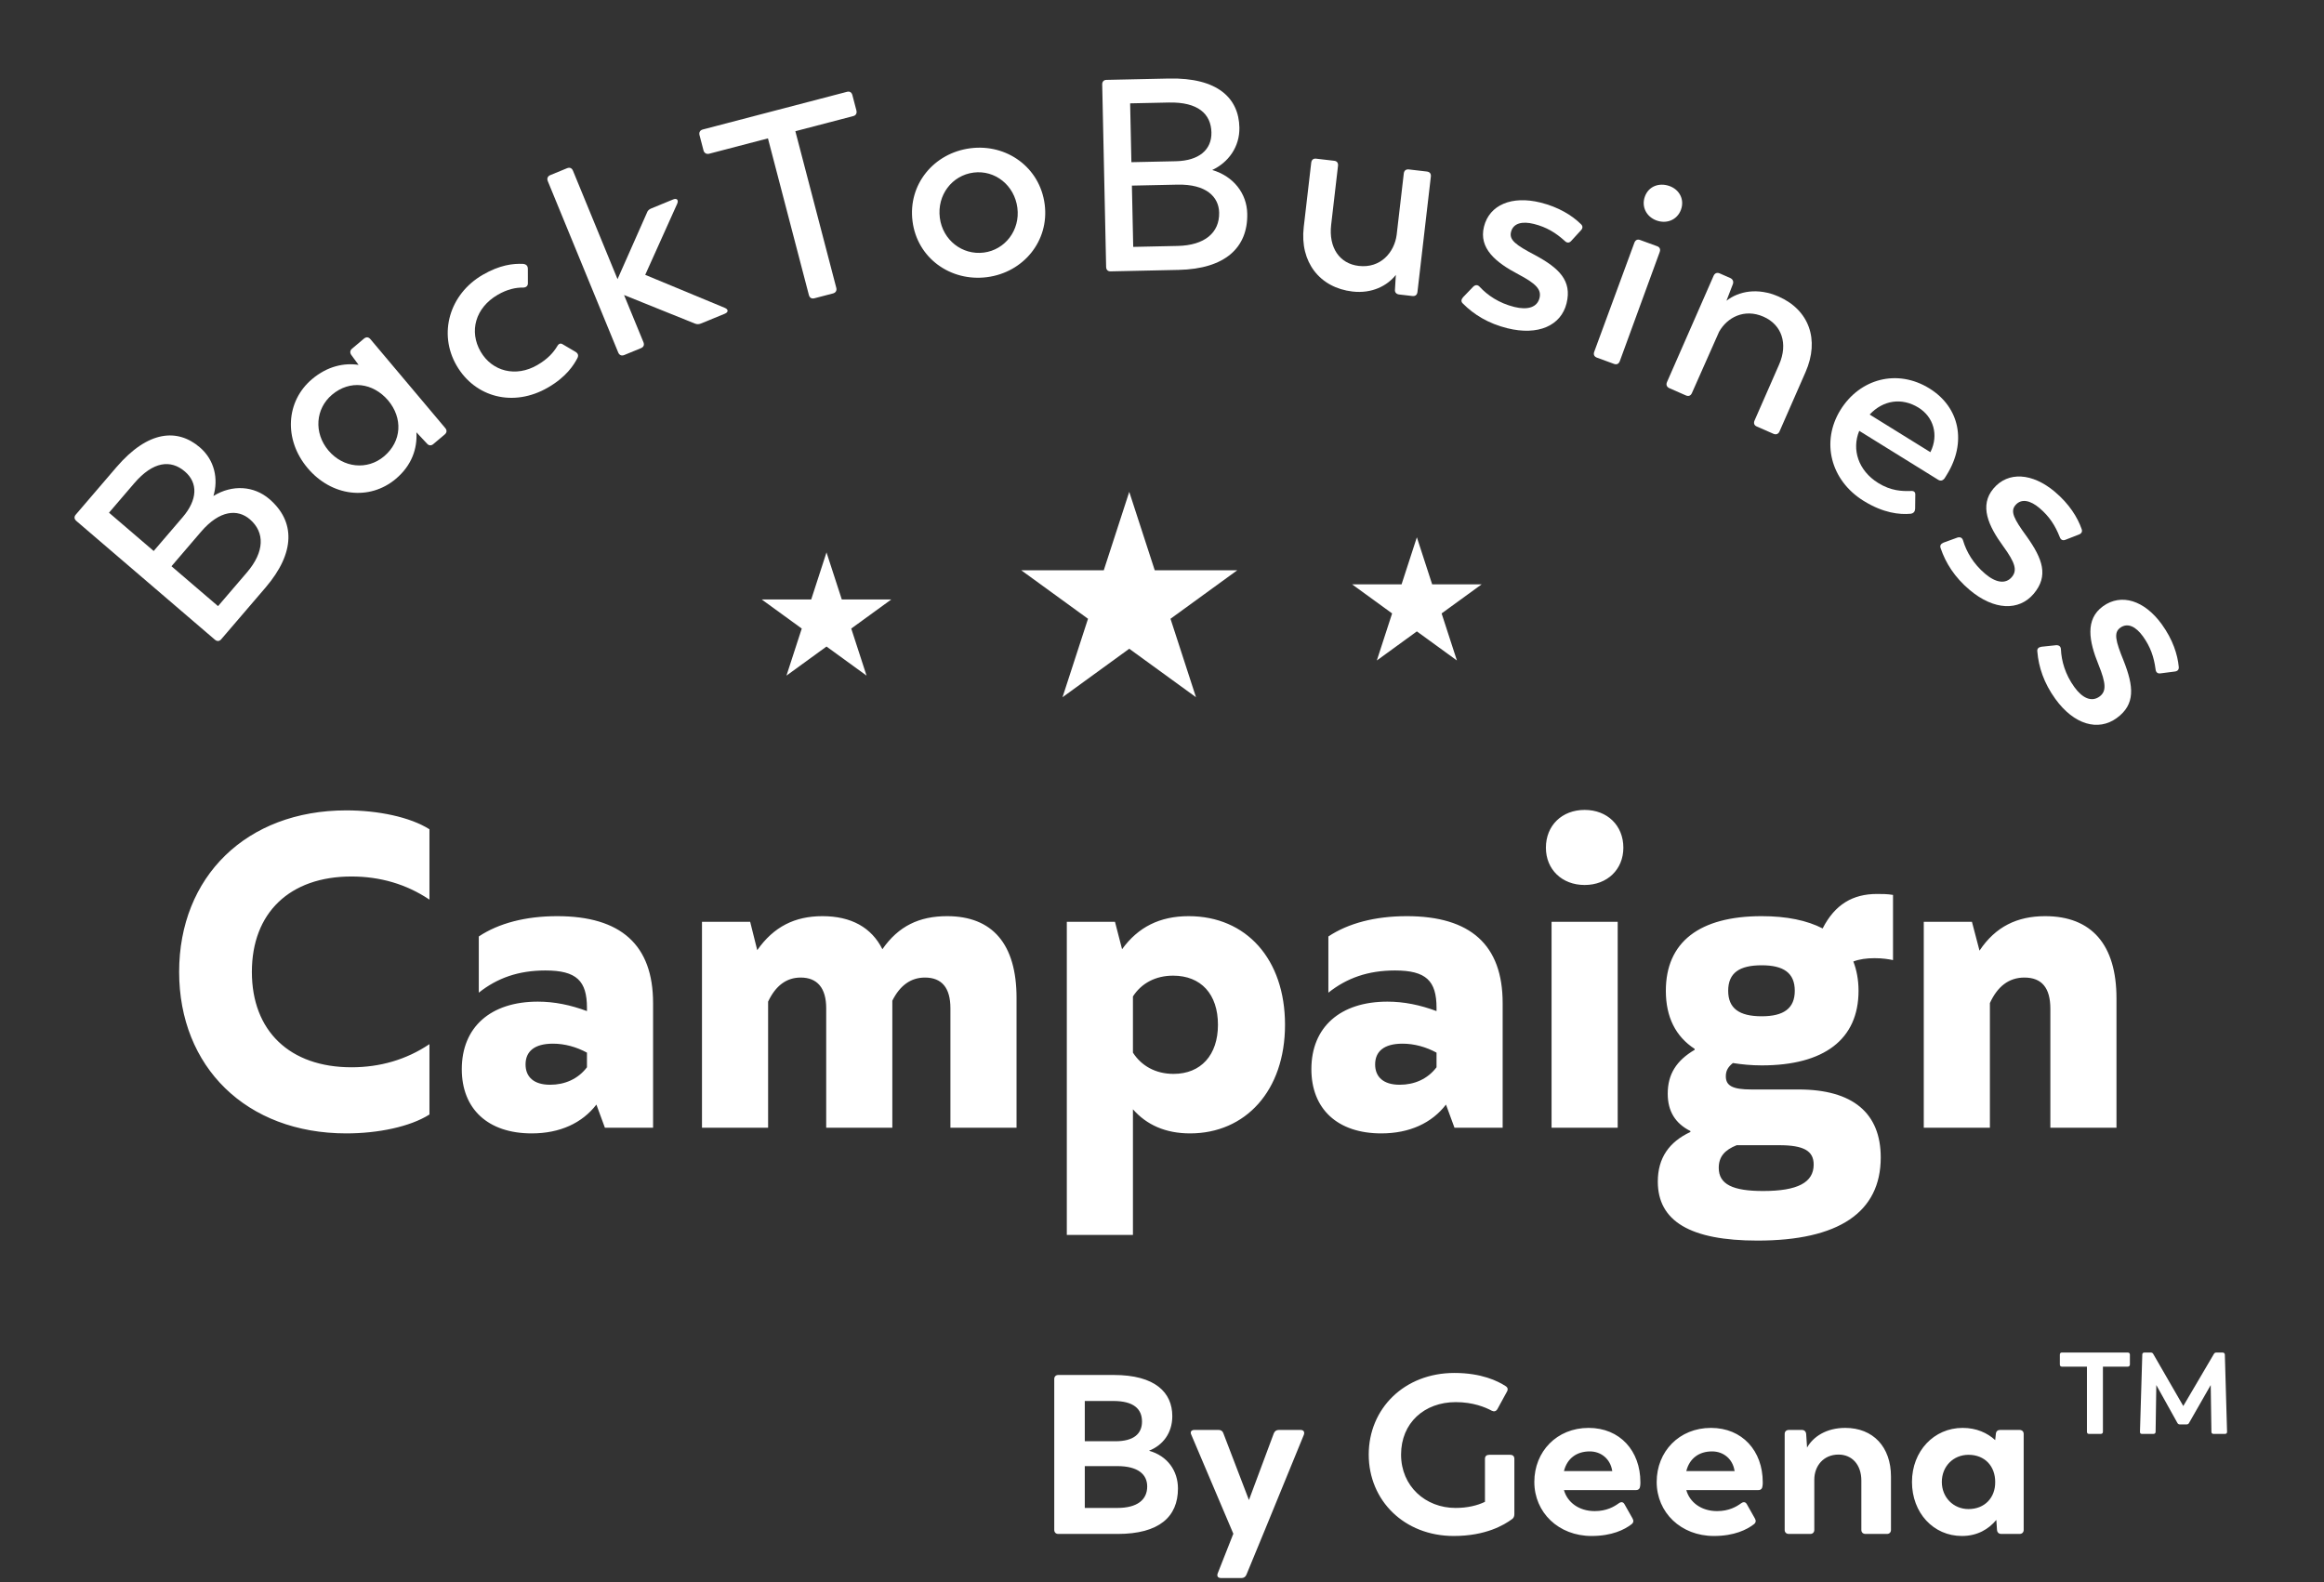 <svg width="210" height="143" viewBox="0 0 210 143" fill="none" xmlns="http://www.w3.org/2000/svg">
<rect x="0" y="0" width="210" height="143" fill="#333333" stroke="none"/>
<path d="M31.295 102.427C34.154 102.427 37.056 101.829 38.806 100.72V94.361C36.715 95.769 34.325 96.452 31.765 96.452C26.174 96.452 22.76 93.166 22.76 87.831C22.76 82.496 26.174 79.21 31.765 79.21C34.325 79.21 36.715 79.893 38.806 81.301V74.942C37.056 73.833 34.154 73.235 31.295 73.235C22.247 73.235 16.187 79.253 16.187 87.831C16.187 96.409 22.247 102.427 31.295 102.427ZM48.045 102.427C50.605 102.427 52.611 101.488 53.891 99.823L54.66 101.915H59.013V90.648C59.013 85.398 56.111 82.795 50.349 82.795C47.49 82.795 45.057 83.435 43.265 84.63V89.709C44.929 88.386 46.85 87.703 49.282 87.703C52.099 87.703 53.038 88.642 53.038 91.075V91.373C51.544 90.818 50.093 90.52 48.599 90.52C44.332 90.52 41.728 92.824 41.728 96.623C41.728 100.207 44.076 102.427 48.045 102.427ZM49.709 98.031C48.215 98.031 47.49 97.305 47.49 96.196C47.49 95.043 48.258 94.318 49.965 94.318C51.032 94.318 52.099 94.617 53.038 95.129V96.452C52.227 97.519 51.032 98.031 49.709 98.031ZM63.432 101.915H69.407V90.52C70.09 89.069 71.072 88.343 72.352 88.343C73.846 88.343 74.657 89.282 74.657 91.117V101.915H80.632V90.434C81.314 89.069 82.296 88.343 83.576 88.343C85.113 88.343 85.881 89.282 85.881 91.117V101.915H91.856V90.178C91.856 85.313 89.679 82.795 85.582 82.795C83.064 82.795 81.186 83.691 79.735 85.782C78.754 83.819 76.918 82.795 74.315 82.795C71.84 82.795 69.919 83.734 68.426 85.868L67.786 83.307H63.432V101.915ZM96.399 111.602H102.374V100.25C103.612 101.658 105.319 102.427 107.538 102.427C112.531 102.427 116.116 98.586 116.116 92.611C116.116 86.679 112.617 82.795 107.41 82.795C104.807 82.795 102.843 83.777 101.392 85.782L100.752 83.307H96.399V111.602ZM106.044 97.049C104.422 97.049 103.142 96.324 102.374 95.129V90.05C103.142 88.855 104.422 88.172 106.002 88.172C108.519 88.172 110.056 89.837 110.056 92.611C110.056 95.342 108.519 97.049 106.044 97.049ZM124.814 102.427C127.375 102.427 129.38 101.488 130.661 99.823L131.429 101.915H135.782V90.648C135.782 85.398 132.88 82.795 127.119 82.795C124.259 82.795 121.827 83.435 120.034 84.63V89.709C121.698 88.386 123.619 87.703 126.052 87.703C128.868 87.703 129.807 88.642 129.807 91.075V91.373C128.313 90.818 126.862 90.52 125.369 90.52C121.101 90.52 118.498 92.824 118.498 96.623C118.498 100.207 120.845 102.427 124.814 102.427ZM126.478 98.031C124.985 98.031 124.259 97.305 124.259 96.196C124.259 95.043 125.027 94.318 126.734 94.318C127.801 94.318 128.868 94.617 129.807 95.129V96.452C128.996 97.519 127.801 98.031 126.478 98.031ZM143.189 79.978C145.238 79.978 146.689 78.57 146.689 76.607C146.689 74.601 145.238 73.193 143.189 73.193C141.141 73.193 139.69 74.601 139.69 76.607C139.69 78.57 141.141 79.978 143.189 79.978ZM140.202 101.915H146.177V83.307H140.202V101.915ZM158.807 112.114C166.148 112.114 169.946 109.554 169.946 104.603C169.946 100.592 167.428 98.458 162.52 98.458H158.252C156.545 98.458 155.948 98.116 155.948 97.263C155.948 96.751 156.161 96.409 156.588 96.068C157.399 96.196 158.252 96.281 159.191 96.281C164.825 96.281 167.94 93.934 167.94 89.538C167.94 88.556 167.769 87.66 167.471 86.892C168.025 86.679 168.666 86.593 169.391 86.593C170.117 86.593 170.629 86.679 171.056 86.764V80.875C170.543 80.789 170.074 80.789 169.605 80.789C167.428 80.789 165.806 81.728 164.697 83.905C163.288 83.179 161.453 82.795 159.191 82.795C153.558 82.795 150.528 85.142 150.528 89.538C150.528 91.928 151.424 93.678 153.131 94.787V94.873C151.467 95.854 150.698 97.092 150.698 98.842C150.698 100.421 151.381 101.53 152.747 102.213V102.299C150.826 103.195 149.802 104.646 149.802 106.78C149.802 110.365 152.747 112.114 158.807 112.114ZM159.191 91.843C157.143 91.843 156.161 91.117 156.161 89.538C156.161 87.916 157.185 87.234 159.191 87.234C161.154 87.234 162.179 87.916 162.179 89.538C162.179 91.117 161.197 91.843 159.191 91.843ZM159.319 107.633C156.588 107.633 155.308 107.036 155.308 105.542C155.308 104.518 155.862 103.92 156.929 103.494H160.77C162.99 103.494 163.886 104.006 163.886 105.243C163.886 106.865 162.435 107.633 159.319 107.633ZM173.835 101.915H179.81V90.648C180.493 89.154 181.517 88.343 182.926 88.343C184.505 88.343 185.273 89.282 185.273 91.16V101.915H191.248V90.221C191.248 85.356 188.986 82.795 184.803 82.795C182.285 82.795 180.322 83.734 178.871 85.91L178.188 83.307H173.835V101.915Z" fill="white"/>
<path d="M102.041 44.45L104.345 51.539H111.798L105.768 55.92L108.071 63.009L102.041 58.628L96.011 63.009L98.314 55.92L92.284 51.539H99.738L102.041 44.45Z" fill="white"/>
<path d="M128.03 48.554L129.412 52.807L133.885 52.807L130.266 55.436L131.648 59.689L128.03 57.06L124.412 59.689L125.794 55.436L122.176 52.807L126.648 52.807L128.03 48.554Z" fill="white"/>
<path d="M74.684 49.921L76.066 54.175L80.538 54.175L76.92 56.803L78.302 61.057L74.684 58.428L71.066 61.057L72.448 56.803L68.83 54.175L73.302 54.175L74.684 49.921Z" fill="white"/>
<path d="M103.826 131.105C105.073 130.615 105.931 129.511 105.931 127.979C105.931 125.853 104.399 124.259 100.639 124.259H95.632C95.407 124.259 95.264 124.402 95.264 124.627V138.257C95.264 138.482 95.407 138.625 95.632 138.625H100.986C104.746 138.625 106.442 137.072 106.442 134.518C106.442 132.924 105.502 131.575 103.826 131.105ZM103.193 128.469C103.193 129.593 102.416 130.247 100.802 130.247H98.023V126.609H100.598C102.437 126.609 103.193 127.325 103.193 128.469ZM100.965 136.275H98.023V132.495H100.965C102.845 132.495 103.663 133.251 103.663 134.334C103.663 135.539 102.764 136.275 100.965 136.275ZM117.515 129.225H115.553C115.349 129.225 115.185 129.327 115.104 129.532L112.856 135.56L110.547 129.532C110.485 129.327 110.322 129.225 110.118 129.225H107.931C107.645 129.225 107.522 129.409 107.645 129.654L111.446 138.605L110.036 142.181C109.934 142.446 110.056 142.61 110.342 142.61H112.182C112.386 142.61 112.549 142.508 112.631 142.303L114.307 138.237L117.822 129.654C117.903 129.409 117.801 129.225 117.515 129.225ZM136.452 131.473H134.572C134.326 131.473 134.183 131.595 134.183 131.841V135.723C133.509 136.05 132.61 136.275 131.527 136.275C128.809 136.275 126.602 134.313 126.602 131.452C126.602 128.592 128.707 126.712 131.547 126.712C133.121 126.712 134.224 127.182 134.796 127.488C135.001 127.59 135.185 127.549 135.307 127.345L136.166 125.772C136.288 125.567 136.247 125.383 136.043 125.261C135.348 124.811 133.877 124.076 131.425 124.076C126.888 124.076 123.68 127.304 123.68 131.452C123.68 135.601 126.888 138.809 131.363 138.809C134.265 138.809 135.92 137.808 136.615 137.297C136.779 137.195 136.84 137.031 136.84 136.827V131.841C136.84 131.595 136.697 131.473 136.452 131.473ZM148.228 133.945C148.228 131.125 146.389 129.041 143.549 129.041C140.667 129.041 138.644 131.187 138.644 133.925C138.644 136.684 140.831 138.809 143.814 138.809C145.654 138.809 146.798 138.237 147.431 137.746C147.615 137.603 147.636 137.419 147.513 137.215L146.798 135.948C146.675 135.723 146.491 135.703 146.287 135.846C145.837 136.173 145.163 136.561 144.1 136.561C142.67 136.561 141.628 135.764 141.321 134.661H147.84C148.065 134.661 148.187 134.518 148.208 134.293C148.228 134.17 148.228 134.068 148.228 133.945ZM143.651 131.166C144.714 131.166 145.51 131.882 145.674 132.883L145.694 132.944H141.321C141.607 131.8 142.466 131.166 143.651 131.166ZM159.284 133.945C159.284 131.125 157.445 129.041 154.604 129.041C151.723 129.041 149.7 131.187 149.7 133.925C149.7 136.684 151.886 138.809 154.87 138.809C156.709 138.809 157.853 138.237 158.487 137.746C158.671 137.603 158.691 137.419 158.569 137.215L157.853 135.948C157.731 135.723 157.547 135.703 157.342 135.846C156.893 136.173 156.219 136.561 155.156 136.561C153.726 136.561 152.683 135.764 152.377 134.661H158.895C159.12 134.661 159.243 134.518 159.263 134.293C159.284 134.17 159.284 134.068 159.284 133.945ZM154.706 131.166C155.769 131.166 156.566 131.882 156.729 132.883L156.75 132.944H152.377C152.663 131.8 153.521 131.166 154.706 131.166ZM166.743 129.041C165.026 129.041 163.841 129.838 163.289 130.819L163.208 129.593C163.187 129.368 163.044 129.225 162.819 129.225H161.654C161.409 129.225 161.266 129.368 161.266 129.593V138.257C161.266 138.482 161.409 138.625 161.654 138.625H163.575C163.8 138.625 163.943 138.482 163.943 138.257V133.721C163.943 132.474 164.781 131.452 166.13 131.452C167.356 131.452 168.194 132.372 168.194 133.802V138.257C168.194 138.482 168.337 138.625 168.582 138.625H170.503C170.727 138.625 170.871 138.482 170.871 138.257V133.435C170.871 130.758 169.256 129.041 166.743 129.041ZM182.475 129.225H180.738C180.513 129.225 180.37 129.348 180.35 129.572L180.289 130.145C179.573 129.491 178.593 129.041 177.346 129.041C174.751 129.041 172.769 131.146 172.769 133.925C172.769 136.704 174.69 138.809 177.285 138.809C178.674 138.809 179.696 138.196 180.391 137.358L180.452 138.257C180.473 138.502 180.616 138.625 180.861 138.625H182.475C182.72 138.625 182.863 138.482 182.863 138.257V129.593C182.863 129.368 182.72 129.225 182.475 129.225ZM177.877 136.377C176.508 136.377 175.466 135.315 175.466 133.925C175.466 132.515 176.508 131.473 177.877 131.473C179.349 131.473 180.289 132.495 180.289 133.925C180.309 135.335 179.349 136.377 177.877 136.377Z" fill="white"/>
<path d="M192.262 122.23H186.319C186.194 122.23 186.131 122.303 186.131 122.418V123.307C186.131 123.433 186.194 123.506 186.319 123.506H188.579V129.397C188.579 129.512 188.642 129.585 188.768 129.585H189.824C189.95 129.585 190.023 129.512 190.023 129.397V123.506H192.262C192.388 123.506 192.461 123.433 192.461 123.307V122.418C192.461 122.303 192.388 122.23 192.262 122.23ZM201.041 122.428C201.041 122.303 200.957 122.23 200.821 122.23H200.277C200.172 122.23 200.099 122.272 200.047 122.366L197.284 127.064L194.574 122.366C194.522 122.272 194.449 122.23 194.344 122.23H193.79C193.643 122.23 193.58 122.303 193.58 122.418L193.371 129.397C193.371 129.523 193.423 129.585 193.56 129.585H194.585C194.71 129.585 194.784 129.512 194.784 129.397L194.847 125.17L196.751 128.591C196.803 128.686 196.876 128.727 196.981 128.727H197.577C197.682 128.727 197.766 128.686 197.808 128.591L199.764 125.17L199.827 129.397C199.827 129.512 199.89 129.585 200.026 129.585H201.041C201.166 129.585 201.24 129.533 201.24 129.397L201.041 122.428Z" fill="white"/>
<path d="M19.285 44.822C19.744 43.302 19.403 41.582 18.057 40.428C16.056 38.714 13.396 38.866 10.512 42.231L6.843 46.512C6.683 46.699 6.699 46.907 6.904 47.084L19.411 57.803C19.616 57.98 19.825 57.964 19.985 57.776L23.991 53.103C26.715 49.925 26.672 47.099 24.335 45.097C22.952 43.911 21.002 43.764 19.285 44.822ZM16.705 42.61C17.902 43.636 17.862 45.158 16.5 46.747L13.888 49.794L9.85 46.333L12.125 43.678C13.84 41.678 15.434 41.521 16.705 42.61ZM22.314 51.73L19.702 54.777L15.495 51.172L18.171 48.05C19.87 46.069 21.488 45.997 22.573 46.926C23.956 48.112 23.9 49.88 22.314 51.73Z" fill="white"/>
<path d="M32.885 30.605L31.812 31.509C31.623 31.668 31.605 31.876 31.745 32.08L32.402 32.975C31.109 32.777 29.597 33.084 28.203 34.257C25.83 36.255 25.62 39.715 27.792 42.295C29.965 44.876 33.39 45.275 35.764 43.277C37.233 42.04 37.714 40.509 37.628 39.068L38.588 40.094C38.747 40.283 38.974 40.285 39.143 40.142L40.179 39.27C40.386 39.096 40.404 38.887 40.23 38.68L33.475 30.656C33.301 30.449 33.093 30.431 32.885 30.605ZM34.697 41.245C33.209 42.498 31.024 42.31 29.676 40.709C28.328 39.108 28.516 36.923 30.004 35.67C31.624 34.306 33.696 34.589 35.063 36.175C36.411 37.776 36.317 39.882 34.697 41.245Z" fill="white"/>
<path d="M49.526 35.016C51.187 34.051 51.848 32.984 52.174 32.367C52.291 32.128 52.247 31.955 52.017 31.803L50.849 31.116C50.665 30.995 50.491 31.039 50.352 31.29C50.002 31.864 49.508 32.435 48.55 32.992C46.613 34.117 44.471 33.567 43.432 31.779C42.369 29.948 42.952 27.815 44.975 26.64C45.826 26.145 46.61 25.975 47.273 25.989C47.526 25.984 47.706 25.851 47.701 25.598L47.698 24.318C47.702 24.031 47.56 23.886 47.282 23.848C46.375 23.805 45.169 23.936 43.615 24.839C40.613 26.582 39.579 30.145 41.261 33.04C42.918 35.893 46.376 36.846 49.526 35.016Z" fill="white"/>
<path d="M65.491 27.82L58.303 24.838L61.196 18.405C61.33 18.084 61.169 17.884 60.827 18.024L58.823 18.848C58.641 18.923 58.509 19.056 58.452 19.24L55.801 25.227L51.777 15.434C51.674 15.184 51.481 15.103 51.231 15.206L49.728 15.824C49.5 15.917 49.397 16.119 49.5 16.37L55.863 31.856C55.966 32.107 56.181 32.178 56.409 32.084L57.912 31.467C58.163 31.364 58.243 31.171 58.14 30.921L56.39 26.662L62.802 29.245C62.995 29.325 63.173 29.305 63.355 29.23L65.496 28.351C65.815 28.22 65.844 27.968 65.491 27.82Z" fill="white"/>
<path d="M76.538 8.297L63.508 11.701C63.27 11.764 63.14 11.95 63.209 12.212L63.57 13.594C63.632 13.832 63.842 13.955 64.08 13.893L69.393 12.505L73.09 26.655C73.158 26.917 73.338 27.023 73.6 26.954L75.268 26.519C75.506 26.456 75.636 26.27 75.567 26.008L71.87 11.858L77.111 10.489C77.349 10.426 77.449 10.222 77.386 9.984L77.025 8.602C76.957 8.34 76.777 8.235 76.538 8.297Z" fill="white"/>
<path d="M89.187 25.047C92.459 24.627 94.826 21.791 94.4 18.47C93.97 15.124 90.964 12.978 87.691 13.398C84.395 13.821 82.028 16.657 82.458 20.003C82.884 23.324 85.89 25.47 89.187 25.047ZM88.902 22.825C86.948 23.075 85.181 21.689 84.924 19.686C84.661 17.635 86.02 15.847 87.974 15.596C89.903 15.348 91.67 16.735 91.933 18.786C92.19 20.789 90.831 22.577 88.902 22.825Z" fill="white"/>
<path d="M109.539 15.362C110.978 14.691 112.031 13.289 111.993 11.517C111.937 8.883 110.049 7.002 105.618 7.098L99.981 7.219C99.735 7.224 99.591 7.375 99.597 7.646L99.951 24.114C99.956 24.384 100.107 24.529 100.353 24.524L106.507 24.391C110.692 24.301 112.769 22.385 112.703 19.308C112.664 17.487 111.473 15.936 109.539 15.362ZM109.466 11.965C109.5 13.54 108.339 14.526 106.247 14.571L102.235 14.657L102.12 9.34L105.616 9.265C108.25 9.208 109.43 10.291 109.466 11.965ZM106.412 22.226L102.399 22.312L102.28 16.774L106.391 16.686C109 16.63 110.133 17.787 110.164 19.215C110.203 21.037 108.849 22.174 106.412 22.226Z" fill="white"/>
<path d="M128.926 15.501L127.312 15.313C127.043 15.282 126.879 15.412 126.848 15.681L126.203 21.232C125.997 22.795 124.761 24.262 122.78 24.032C121.043 23.831 120.047 22.377 120.285 20.322L120.904 14.991C120.936 14.722 120.806 14.558 120.561 14.53L118.923 14.339C118.678 14.311 118.514 14.441 118.483 14.71L117.807 20.53C117.441 23.685 119.254 26.003 122.214 26.346C123.95 26.548 125.346 25.842 126.131 24.843L126.051 26.172C126.023 26.417 126.177 26.583 126.421 26.612L127.62 26.751C127.889 26.782 128.052 26.652 128.084 26.383L129.293 15.964C129.325 15.695 129.195 15.532 128.926 15.501Z" fill="white"/>
<path d="M136.201 29.662C138.996 30.357 141.055 29.423 141.555 27.416C142.066 25.361 140.876 24.228 138.707 23.054C136.957 22.137 136.359 21.683 136.537 20.966C136.739 20.154 137.569 19.98 138.597 20.236C139.743 20.521 140.58 21.034 141.387 21.767C141.59 21.97 141.793 21.97 141.966 21.785L142.837 20.834C143.04 20.631 143.04 20.428 142.854 20.255C142.059 19.473 140.852 18.716 139.203 18.306C136.623 17.664 134.588 18.502 134.094 20.486C133.607 22.445 135.167 23.721 137.186 24.782C138.824 25.646 139.302 26.171 139.112 26.935C138.904 27.771 138.05 28.041 136.831 27.738C135.446 27.393 134.406 26.678 133.706 25.92C133.527 25.723 133.324 25.724 133.127 25.903L132.202 26.865C132.024 27.075 132 27.272 132.209 27.451C133.184 28.429 134.48 29.234 136.201 29.662Z" fill="white"/>
<path d="M149.679 19.922C150.604 20.26 151.558 19.874 151.896 18.949C152.234 18.024 151.754 17.115 150.821 16.8C149.91 16.493 148.974 16.832 148.636 17.757C148.297 18.682 148.778 19.592 149.679 19.922ZM144.307 32.323L145.856 32.89C146.088 32.974 146.277 32.886 146.37 32.632L149.971 22.781C150.064 22.526 149.976 22.337 149.745 22.252L148.196 21.686C147.964 21.601 147.775 21.689 147.682 21.944L144.058 31.787C143.965 32.041 144.053 32.23 144.307 32.323Z" fill="white"/>
<path d="M160.716 26.799C158.821 25.968 157.108 26.319 156.005 27.179L156.59 25.662C156.666 25.426 156.568 25.222 156.342 25.123L155.395 24.707C155.17 24.609 154.953 24.675 154.844 24.923L150.632 34.529C150.523 34.777 150.621 34.981 150.847 35.08L152.335 35.733C152.583 35.841 152.778 35.765 152.886 35.517L155.341 29.98C156.07 28.687 157.616 27.859 159.352 28.62C160.998 29.342 161.592 31.054 160.761 32.948L158.546 37.999C158.438 38.247 158.513 38.442 158.739 38.541L160.25 39.203C160.475 39.302 160.692 39.236 160.801 38.988L163.154 33.621C164.44 30.69 163.467 28.005 160.716 26.799Z" fill="white"/>
<path d="M175.924 42.89C177.714 40.002 177.11 36.817 174.348 35.105C171.439 33.302 168.06 34.22 166.308 37.045C164.531 39.912 165.406 43.409 168.398 45.264C170.177 46.367 171.644 46.523 172.659 46.428C172.917 46.385 173.042 46.231 173.054 45.977L173.068 44.74C173.093 44.466 172.939 44.342 172.659 44.371C171.861 44.398 170.869 44.362 169.718 43.649C167.918 42.533 167.308 40.62 168.004 38.936L175.14 43.36C175.35 43.489 175.553 43.442 175.717 43.225L175.924 42.89ZM173.36 36.839C174.72 37.682 175.191 39.306 174.455 40.82L174.429 40.862L168.946 37.464C170.16 36.159 171.853 35.905 173.36 36.839Z" fill="white"/>
<path d="M177.976 53.31C180.178 55.168 182.438 55.238 183.771 53.658C185.137 52.039 184.569 50.497 183.141 48.487C181.974 46.891 181.638 46.221 182.114 45.656C182.654 45.016 183.476 45.226 184.285 45.909C185.188 46.671 185.713 47.5 186.113 48.514C186.206 48.786 186.389 48.876 186.626 48.785L187.826 48.317C188.098 48.224 188.187 48.041 188.097 47.804C187.729 46.752 186.979 45.541 185.681 44.445C183.649 42.73 181.452 42.584 180.134 44.146C178.832 45.69 179.669 47.523 181.014 49.366C182.102 50.864 182.299 51.546 181.791 52.148C181.235 52.807 180.35 52.672 179.391 51.862C178.299 50.942 177.682 49.841 177.388 48.852C177.314 48.596 177.132 48.507 176.876 48.581L175.622 49.037C175.369 49.146 175.261 49.312 175.369 49.565C175.812 50.873 176.621 52.167 177.976 53.31Z" fill="white"/>
<path d="M185.724 63.162C187.413 65.495 189.59 66.109 191.265 64.896C192.98 63.655 192.802 62.022 191.9 59.726C191.153 57.896 190.988 57.164 191.587 56.731C192.265 56.24 193.012 56.642 193.632 57.5C194.325 58.457 194.634 59.388 194.778 60.469C194.803 60.755 194.958 60.886 195.21 60.856L196.488 60.691C196.775 60.666 196.905 60.511 196.875 60.259C196.771 59.149 196.336 57.792 195.34 56.416C193.781 54.262 191.685 53.591 190.029 54.789C188.393 55.972 188.763 57.953 189.624 60.066C190.318 61.782 190.346 62.492 189.707 62.954C189.009 63.459 188.183 63.115 187.447 62.098C186.609 60.941 186.276 59.724 186.229 58.693C186.219 58.427 186.064 58.297 185.798 58.307L184.47 58.447C184.199 58.491 184.054 58.627 184.098 58.898C184.213 60.274 184.685 61.725 185.724 63.162Z" fill="white"/>
</svg>
